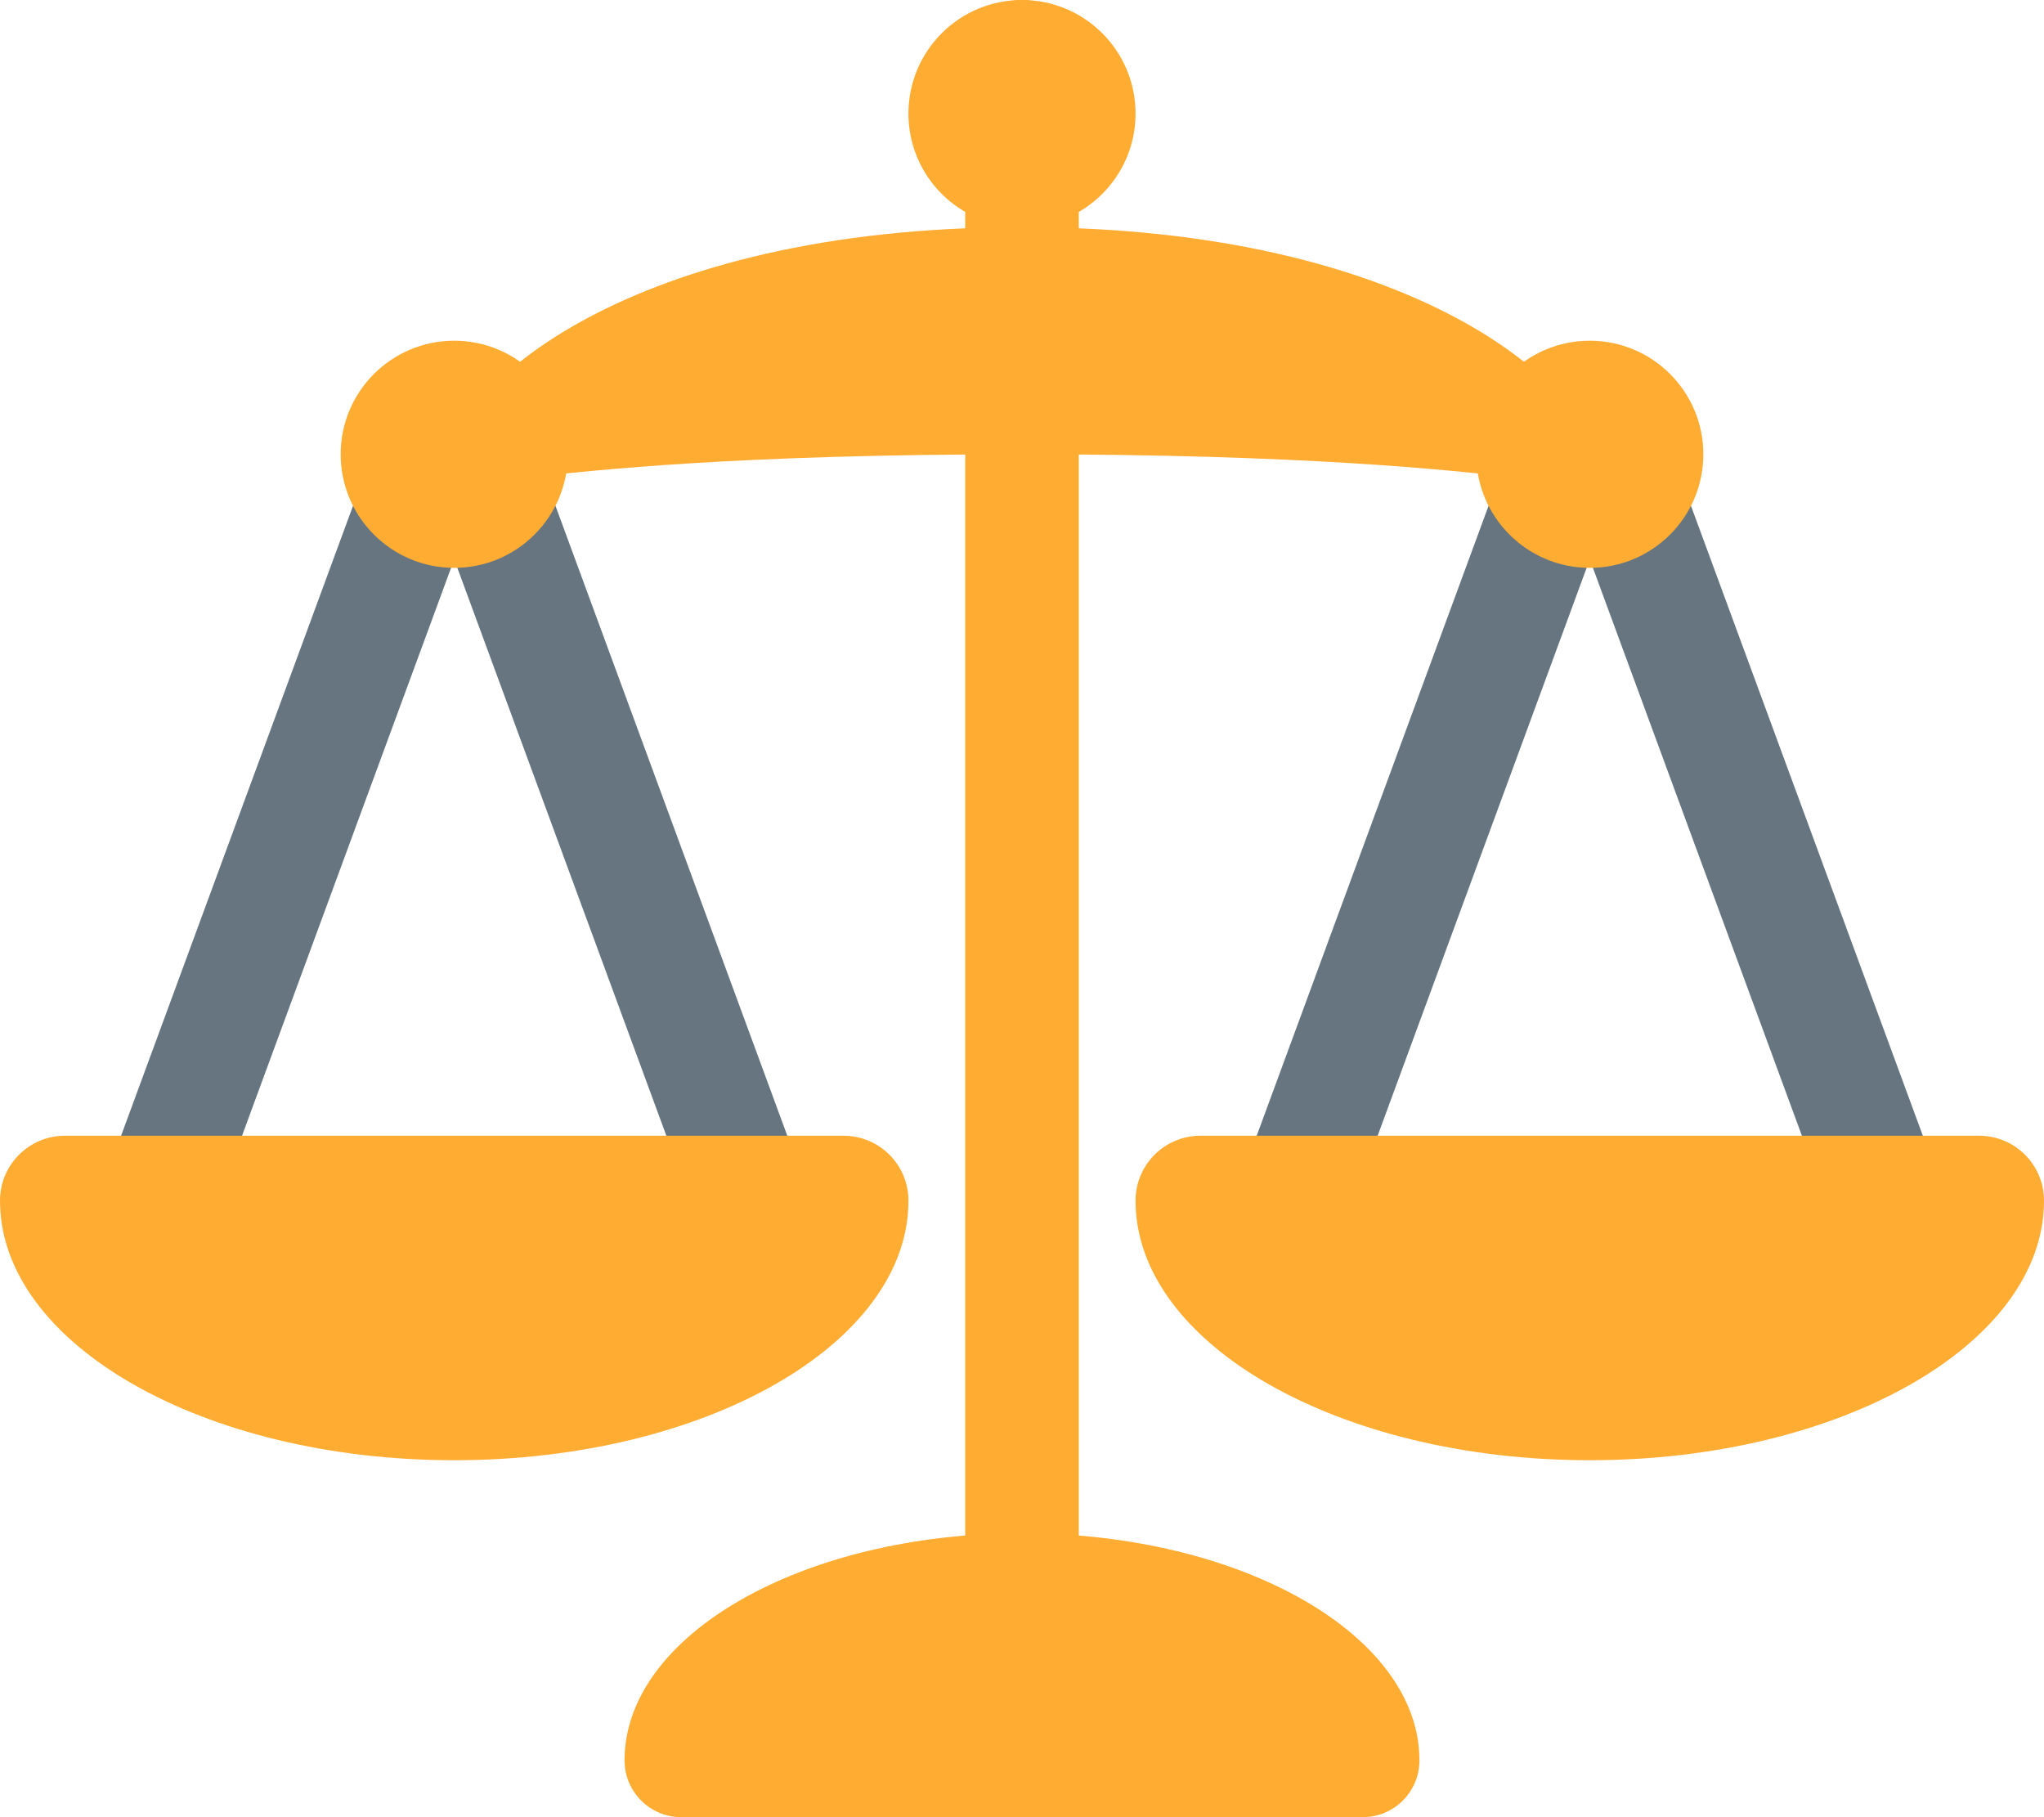 <?xml version="1.0" encoding="UTF-8" standalone="no"?>
<svg
   xmlns:dc="http://purl.org/dc/elements/1.1/"
   xmlns:cc="http://creativecommons.org/ns#"
   xmlns:rdf="http://www.w3.org/1999/02/22-rdf-syntax-ns#"
   xmlns:svg="http://www.w3.org/2000/svg"
   xmlns="http://www.w3.org/2000/svg"
   xmlns:sodipodi="http://sodipodi.sourceforge.net/DTD/sodipodi-0.dtd"
   xmlns:inkscape="http://www.inkscape.org/namespaces/inkscape"
   viewBox="0 0 36 32"
   id="svg2"
   version="1.1"
   inkscape:version="0.91 r13725"
   sodipodi:docname="2696.svg"
   width="36"
   height="32">
  <defs
     id="defs24" />
  <sodipodi:namedview
     pagecolor="#ffffff"
     bordercolor="#666666"
     borderopacity="1"
     objecttolerance="10"
     gridtolerance="10"
     guidetolerance="10"
     inkscape:pageopacity="0"
     inkscape:pageshadow="2"
     inkscape:window-width="640"
     inkscape:window-height="480"
     id="namedview22"
     showgrid="false"
     inkscape:zoom="6.5555556"
     inkscape:cx="18"
     inkscape:cy="16"
     inkscape:window-x="0"
     inkscape:window-y="0"
     inkscape:window-maximized="0"
     inkscape:current-layer="svg2" />
  <path
     d="M 3.923,20.923 C 3.711,21.434 3.125,21.674 2.615,21.462 2.105,21.249 1.864,20.664 2.076,20.154 L 6.693,7.616 C 6.905,7.106 7.491,6.865 8,7.077 8.51,7.29 8.751,7.875 8.539,8.385 L 3.923,20.923 Z"
     id="path4"
     inkscape:connector-curvature="0"
     style="fill:#66757f" />
  <path
     d="m 13.923,20.154 c 0.212,0.51 -0.029,1.095 -0.539,1.308 -0.51,0.212 -1.095,-0.028 -1.308,-0.539 L 7.461,8.385 C 7.249,7.875 7.49,7.29 8,7.077 8.51,6.865 9.095,7.106 9.308,7.616 l 4.615,12.538 z m 10.001,0.769 c -0.213,0.511 -0.799,0.751 -1.309,0.539 -0.51,-0.213 -0.75,-0.798 -0.538,-1.308 L 26.693,7.615 C 26.905,7.106 27.49,6.865 28,7.077 c 0.51,0.213 0.752,0.798 0.539,1.308 l -4.615,12.538 z"
     id="path6"
     inkscape:connector-curvature="0"
     style="fill:#66757f" />
  <path
     d="m 33.923,20.154 c 0.212,0.51 -0.028,1.095 -0.538,1.308 -0.51,0.212 -1.096,-0.028 -1.309,-0.539 L 27.461,8.385 C 27.248,7.875 27.49,7.29 28,7.077 c 0.51,-0.212 1.095,0.029 1.307,0.539 l 4.616,12.538 z"
     id="path8"
     inkscape:connector-curvature="0"
     style="fill:#66757f" />
  <path
     d="M 14.857,20 1.143,20 C 0.512,20 0,20.511 0,21.143 c 0,2.524 3.582,4.571 8,4.571 4.418,0 8,-2.047 8,-4.571 C 16,20.511 15.488,20 14.857,20 Z M 24,32 12,32 c -0.552,0 -1,-0.447 -1,-1 0,-2.209 3.134,-4 7,-4 3.866,0 7,1.791 7,4 0,0.553 -0.447,1 -1,1 z M 34.857,20 21.143,20 C 20.511,20 20,20.511 20,21.143 c 0,2.524 3.581,4.571 8,4.571 4.419,0 8,-2.047 8,-4.571 C 36,20.511 35.489,20 34.857,20 Z"
     id="path10"
     inkscape:connector-curvature="0"
     style="fill:#ffac33" />
  <path
     d="M 19,1 C 19,0.448 18.553,0 18,0 17.448,0 17,0.448 17,1 l 0,27 c 0,0.553 0.448,1 1,1 0.553,0 1,-0.447 1,-1 L 19,1 Z"
     id="path12"
     inkscape:connector-curvature="0"
     style="fill:#ffac33" />
  <circle
     cx="18"
     cy="2"
     r="2"
     id="circle14"
     style="fill:#ffac33" />
  <circle
     cx="8"
     cy="8"
     r="2"
     id="circle16"
     style="fill:#ffac33" />
  <circle
     cx="28"
     cy="8"
     r="2"
     id="circle18"
     style="fill:#ffac33" />
  <path
     d="M 28,8 C 28,9.104 28,8 18,8 8,8 8,9.104 8,8 8,6.896 11,4 18,4 25,4 28,6.896 28,8 Z"
     id="path20"
     inkscape:connector-curvature="0"
     style="fill:#ffac33" />
</svg>
